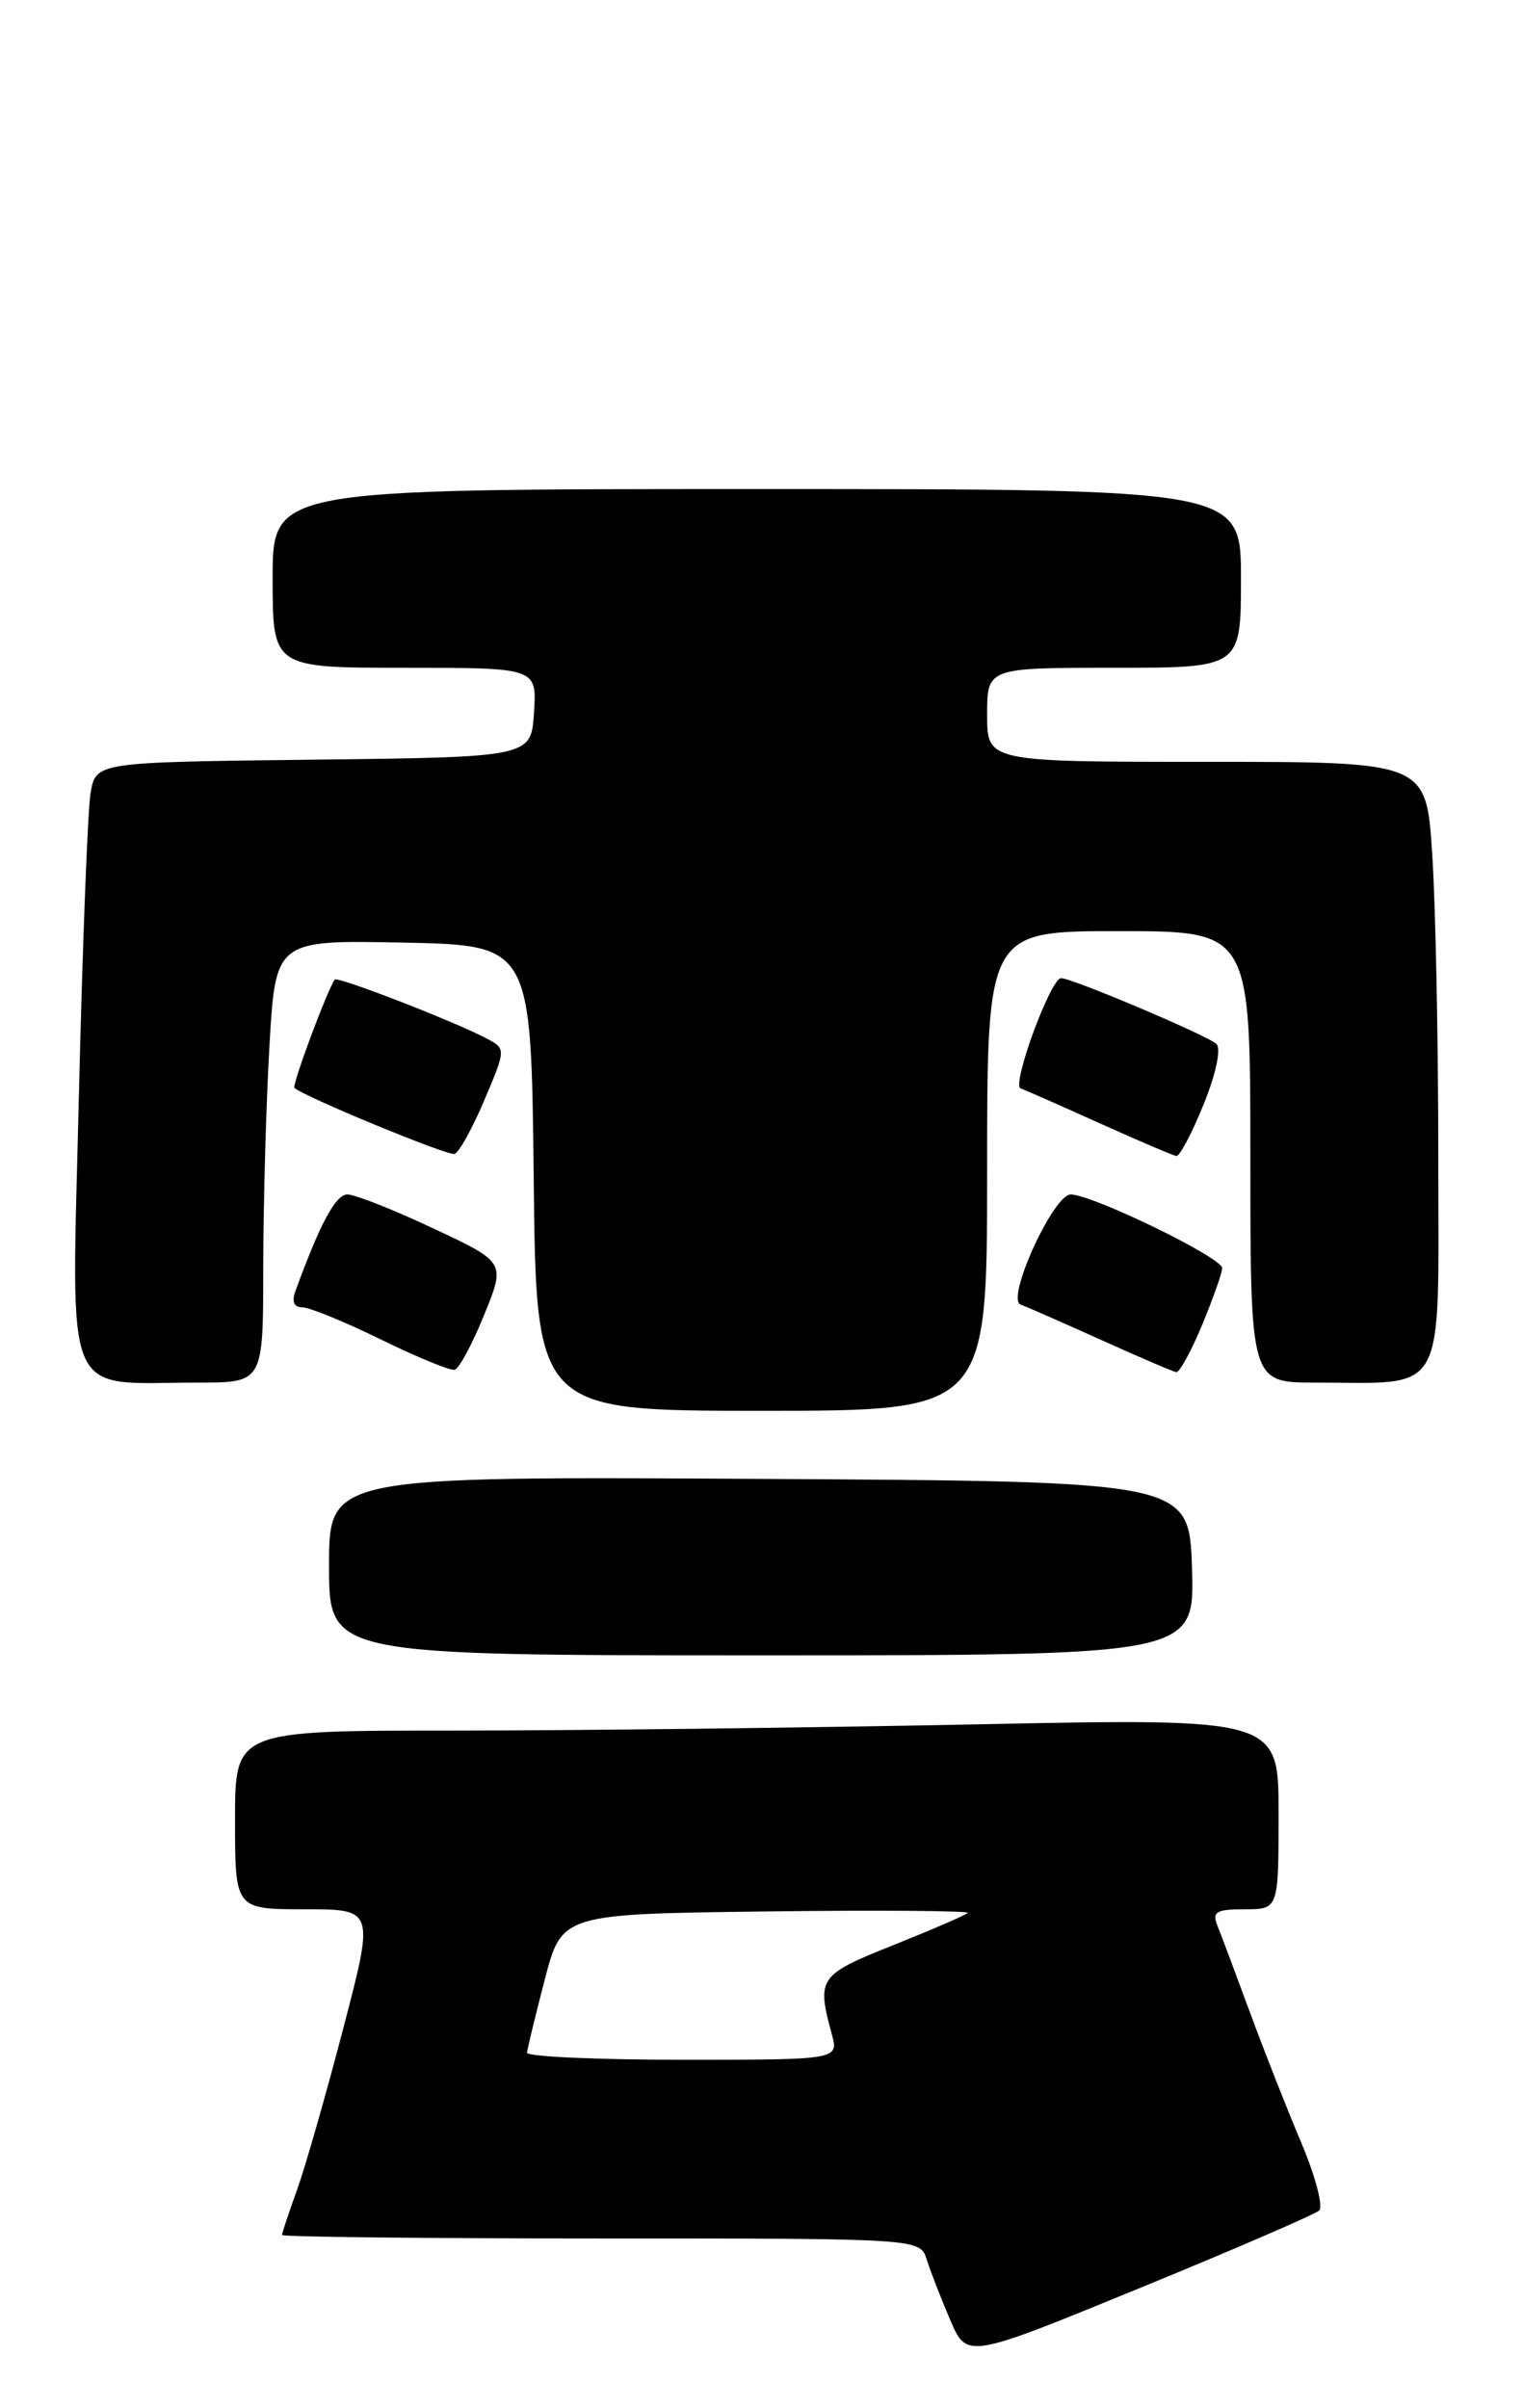<?xml version="1.0" encoding="UTF-8" standalone="no"?>
<!DOCTYPE svg PUBLIC "-//W3C//DTD SVG 1.1//EN" "http://www.w3.org/Graphics/SVG/1.1/DTD/svg11.dtd" >
<svg xmlns="http://www.w3.org/2000/svg" xmlns:xlink="http://www.w3.org/1999/xlink" version="1.1" viewBox="0 0 162 256">
 <g >
 <path fill="currentColor"
d=" M 140.32 235.03 C 140.77 234.61 139.92 231.39 138.44 227.88 C 136.95 224.37 134.49 218.12 132.97 214.00 C 131.45 209.88 129.89 205.71 129.50 204.75 C 128.90 203.28 129.35 203.00 132.39 203.00 C 136.00 203.00 136.00 203.00 136.00 192.84 C 136.00 182.68 136.00 182.68 103.75 183.34 C 86.01 183.70 61.04 184.00 48.25 184.00 C 25.00 184.00 25.00 184.00 25.00 193.50 C 25.00 203.00 25.00 203.00 32.42 203.00 C 39.83 203.00 39.83 203.00 36.49 215.75 C 34.66 222.76 32.45 230.47 31.58 232.88 C 30.71 235.28 30.00 237.42 30.00 237.63 C 30.00 237.83 45.27 238.00 63.93 238.00 C 97.87 238.00 97.87 238.00 98.58 240.25 C 98.97 241.49 100.09 244.37 101.07 246.66 C 102.85 250.81 102.85 250.81 121.17 243.30 C 131.25 239.17 139.87 235.44 140.32 235.03 Z  M 126.79 166.75 C 126.50 157.50 126.50 157.50 80.75 157.24 C 35.00 156.98 35.00 156.98 35.00 166.49 C 35.00 176.00 35.00 176.00 81.04 176.00 C 127.08 176.00 127.08 176.00 126.79 166.75 Z  M 105.00 124.50 C 105.00 99.00 105.00 99.00 119.00 99.00 C 133.00 99.00 133.00 99.00 133.00 123.00 C 133.00 147.00 133.00 147.00 139.88 147.00 C 154.06 147.00 153.00 148.93 152.99 123.12 C 152.99 110.68 152.70 96.11 152.34 90.75 C 151.70 81.00 151.70 81.00 128.35 81.00 C 105.00 81.00 105.00 81.00 105.00 76.00 C 105.00 71.00 105.00 71.00 118.50 71.00 C 132.00 71.00 132.00 71.00 132.00 61.50 C 132.00 52.00 132.00 52.00 80.50 52.00 C 29.00 52.00 29.00 52.00 29.00 61.50 C 29.00 71.00 29.00 71.00 43.05 71.00 C 57.11 71.00 57.11 71.00 56.80 75.75 C 56.50 80.50 56.50 80.50 33.36 80.77 C 10.22 81.04 10.22 81.04 9.64 84.27 C 9.33 86.05 8.77 100.59 8.39 116.60 C 7.61 149.70 6.48 147.00 21.12 147.00 C 28.00 147.00 28.00 147.00 28.00 134.75 C 28.01 128.01 28.30 117.43 28.66 111.22 C 29.31 99.95 29.31 99.95 42.90 100.22 C 56.50 100.50 56.50 100.50 56.77 125.25 C 57.03 150.00 57.03 150.00 81.02 150.00 C 105.00 150.00 105.00 150.00 105.00 124.50 Z  M 51.49 139.82 C 53.78 134.21 53.78 134.21 46.09 130.61 C 41.87 128.62 37.76 127.00 36.96 127.00 C 35.70 127.01 34.08 130.01 31.43 137.25 C 31.01 138.38 31.27 139.00 32.16 139.00 C 32.92 139.00 36.68 140.54 40.52 142.42 C 44.36 144.30 47.89 145.75 48.36 145.64 C 48.83 145.52 50.24 142.91 51.49 139.82 Z  M 127.87 140.87 C 129.04 138.04 130.00 135.33 130.00 134.83 C 130.00 133.71 116.19 127.00 113.89 127.00 C 112.04 127.00 106.96 138.14 108.56 138.70 C 109.08 138.89 112.88 140.55 117.00 142.41 C 121.12 144.27 124.78 145.84 125.12 145.89 C 125.46 145.95 126.69 143.69 127.87 140.87 Z  M 51.52 116.97 C 53.84 111.50 53.84 111.50 51.67 110.37 C 48.13 108.52 35.88 103.78 35.61 104.15 C 34.80 105.28 31.04 115.37 31.32 115.66 C 32.23 116.56 47.61 122.91 48.35 122.69 C 48.82 122.55 50.25 119.97 51.52 116.97 Z  M 128.02 117.44 C 129.34 114.20 129.91 111.51 129.39 111.00 C 128.50 110.12 114.07 104.01 112.87 104.00 C 111.75 104.00 107.58 115.36 108.56 115.72 C 109.08 115.91 112.88 117.58 117.00 119.44 C 121.12 121.30 124.79 122.86 125.13 122.91 C 125.48 122.96 126.78 120.50 128.02 117.44 Z  M 56.06 218.25 C 56.09 217.84 56.94 214.35 57.94 210.50 C 59.76 203.50 59.76 203.50 81.57 203.23 C 93.56 203.08 103.18 203.16 102.94 203.39 C 102.70 203.63 99.12 205.17 95.00 206.82 C 87.09 209.97 86.85 210.32 88.47 216.25 C 89.22 219.00 89.22 219.00 72.61 219.00 C 63.47 219.00 56.03 218.66 56.06 218.25 Z "/>
</g>
</svg>